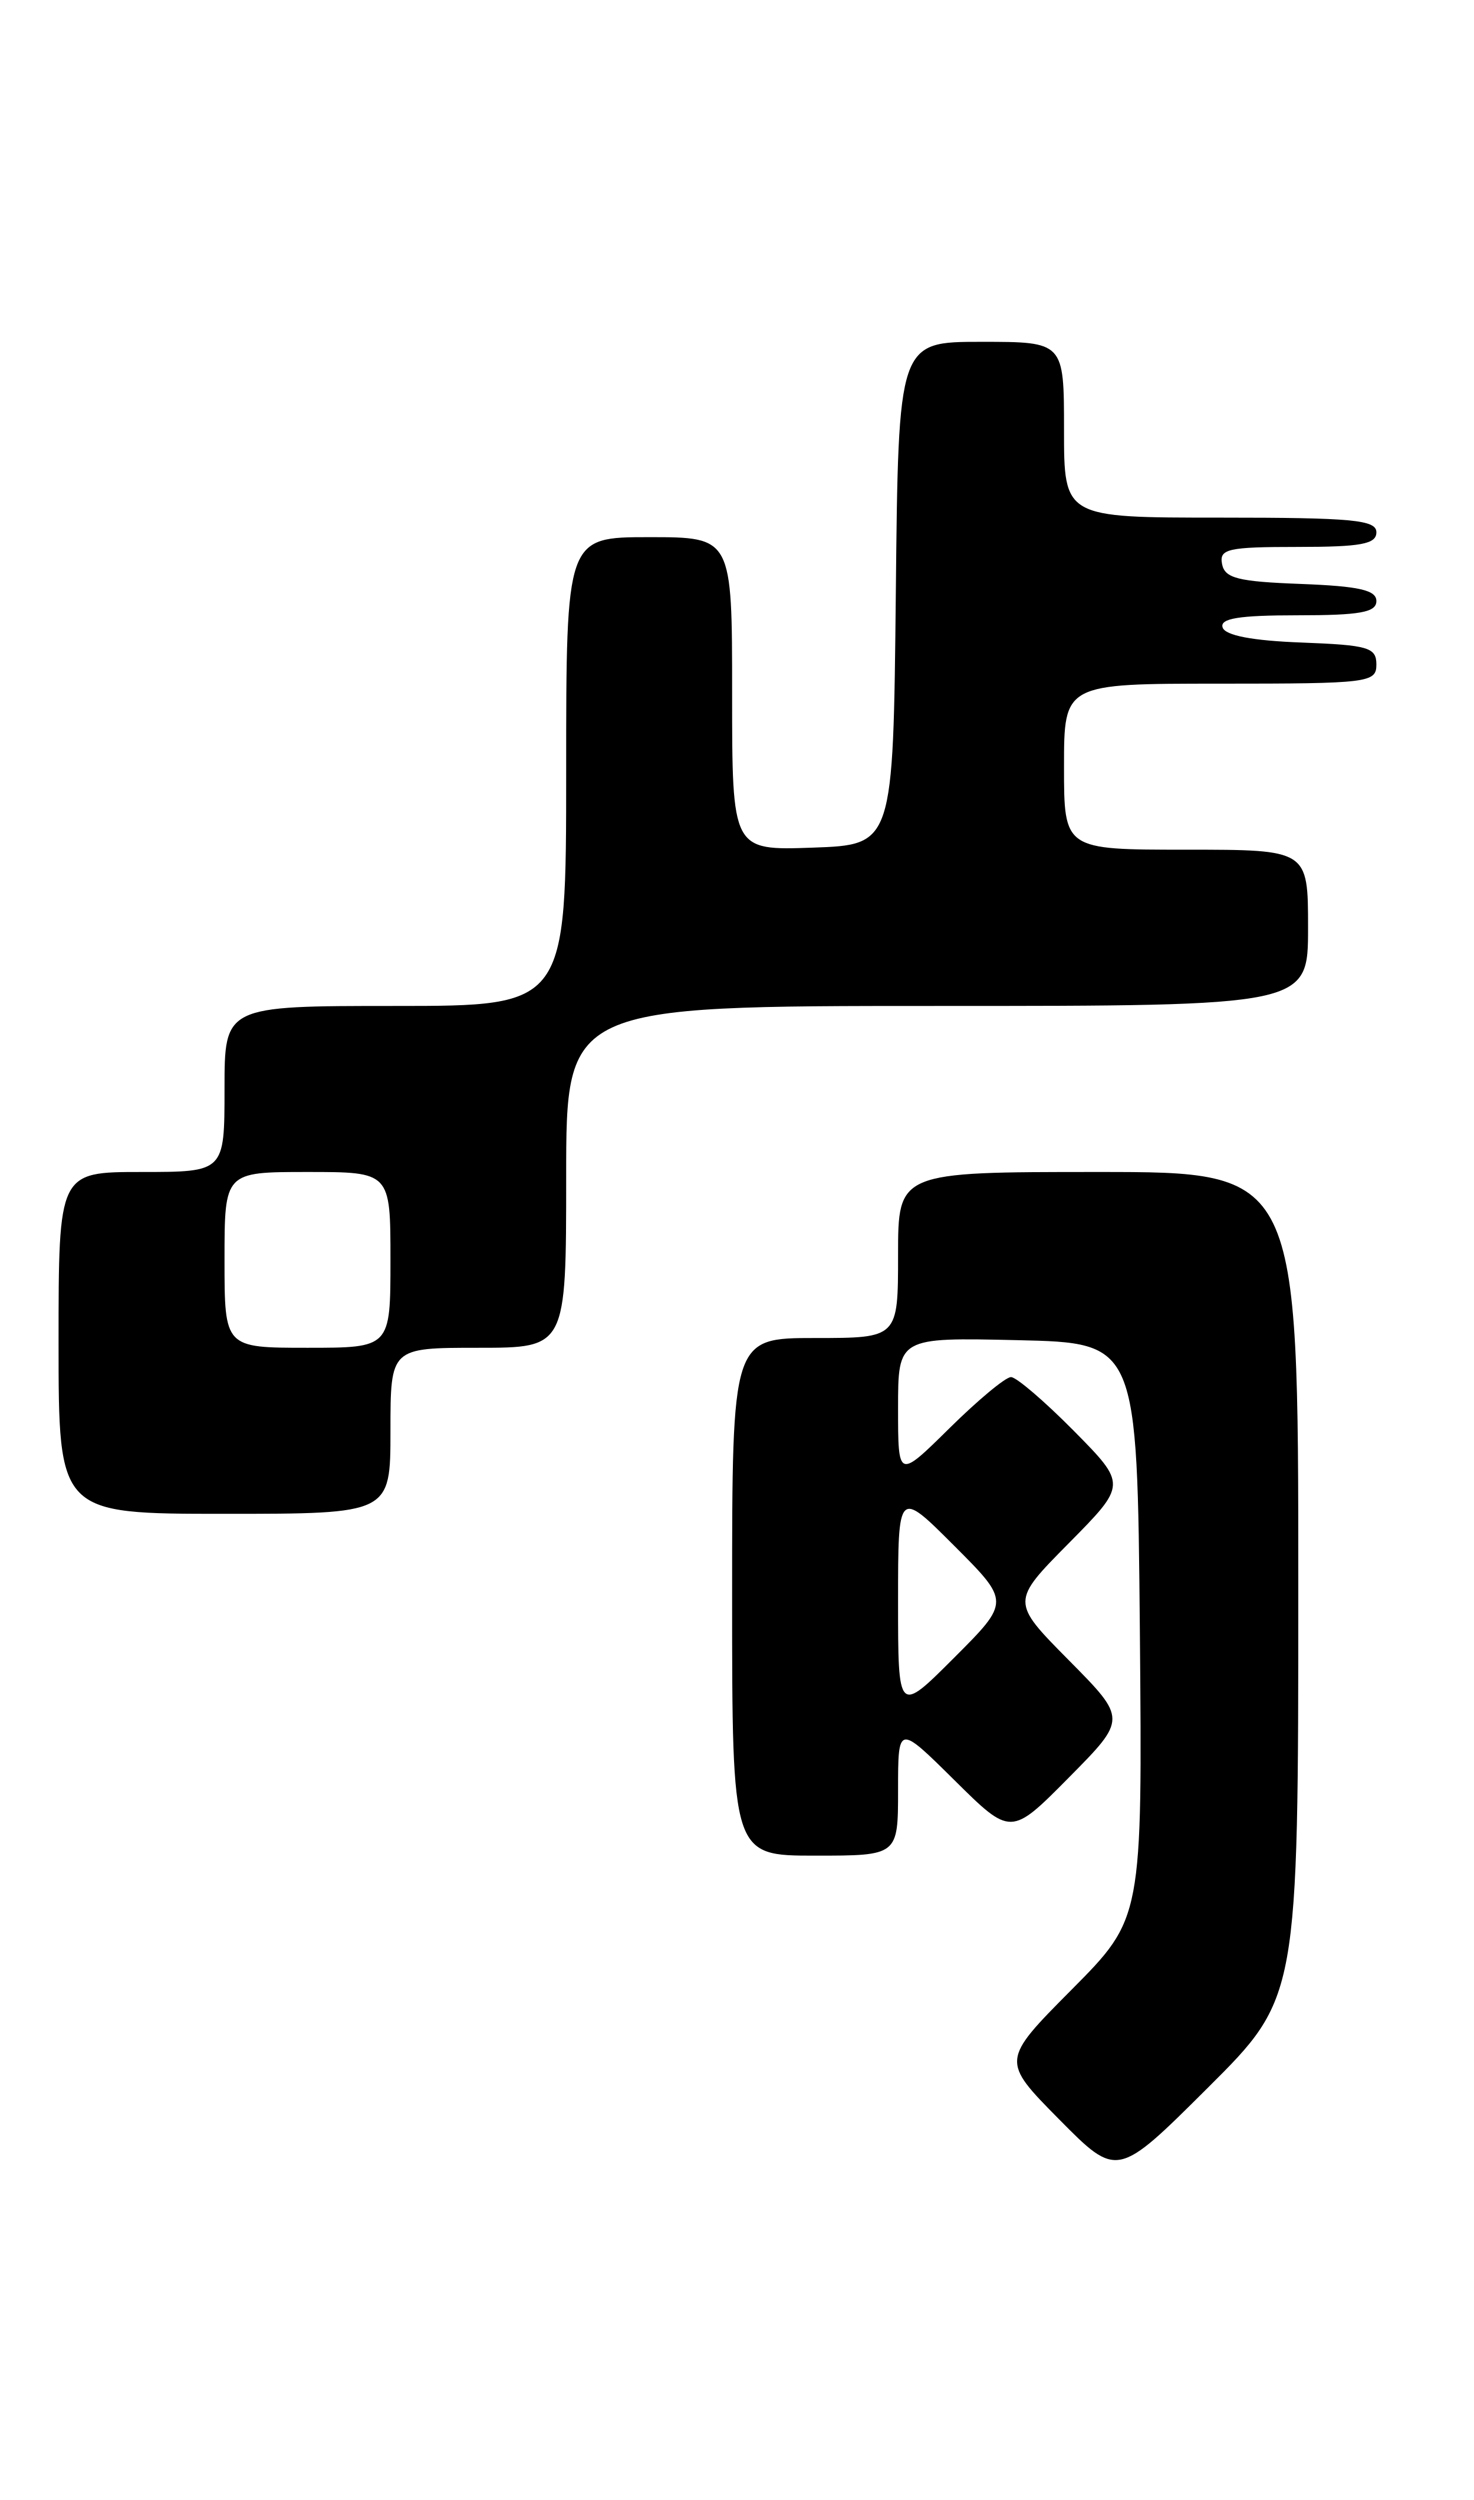 <?xml version="1.0" encoding="UTF-8" standalone="no"?>
<!DOCTYPE svg PUBLIC "-//W3C//DTD SVG 1.1//EN" "http://www.w3.org/Graphics/SVG/1.1/DTD/svg11.dtd" >
<svg xmlns="http://www.w3.org/2000/svg" xmlns:xlink="http://www.w3.org/1999/xlink" version="1.1" viewBox="0 0 151 256">
 <g >
 <path fill="currentColor"
d=" M 133.00 162.27 C 133.00 120.00 133.00 120.00 112.50 120.00 C 92.00 120.00 92.00 120.00 92.00 128.50 C 92.00 137.00 92.00 137.00 83.50 137.00 C 75.00 137.00 75.00 137.00 75.00 163.50 C 75.00 190.00 75.00 190.00 83.50 190.00 C 92.00 190.00 92.00 190.00 92.00 183.28 C 92.00 176.56 92.00 176.56 97.78 182.28 C 103.56 188.00 103.56 188.00 109.50 182.00 C 115.44 176.00 115.44 176.00 109.50 170.00 C 103.56 164.00 103.56 164.00 109.50 158.00 C 115.43 152.00 115.43 152.00 110.00 146.50 C 107.01 143.48 104.12 141.00 103.57 141.00 C 103.01 141.00 100.19 143.35 97.28 146.22 C 92.00 151.43 92.00 151.43 92.00 144.19 C 92.00 136.94 92.00 136.94 104.25 137.22 C 116.50 137.50 116.50 137.50 116.77 166.96 C 117.03 196.42 117.03 196.42 109.79 203.71 C 102.56 210.99 102.56 210.99 108.50 217.00 C 114.45 223.01 114.45 223.01 123.72 213.78 C 133.00 204.54 133.00 204.54 133.00 162.27 Z  M 40.00 146.50 C 40.00 138.00 40.00 138.00 49.00 138.00 C 58.00 138.00 58.00 138.00 58.00 120.50 C 58.00 103.00 58.00 103.00 96.00 103.00 C 134.00 103.00 134.00 103.00 134.00 95.00 C 134.00 87.00 134.00 87.00 121.50 87.00 C 109.00 87.00 109.00 87.00 109.00 78.50 C 109.00 70.00 109.00 70.00 125.00 70.00 C 140.22 70.00 141.00 69.90 141.00 68.04 C 141.00 66.29 140.18 66.05 133.33 65.79 C 128.30 65.60 125.52 65.07 125.25 64.25 C 124.94 63.32 126.90 63.00 132.92 63.00 C 139.33 63.00 141.00 62.70 141.00 61.54 C 141.00 60.42 139.24 60.02 133.26 59.79 C 126.82 59.55 125.47 59.21 125.19 57.75 C 124.89 56.20 125.78 56.00 132.93 56.00 C 139.44 56.00 141.00 55.71 141.00 54.50 C 141.00 53.23 138.56 53.00 125.00 53.00 C 109.00 53.00 109.00 53.00 109.00 44.00 C 109.00 35.00 109.00 35.00 100.52 35.00 C 92.03 35.00 92.03 35.00 91.77 60.75 C 91.50 86.50 91.50 86.50 83.25 86.79 C 75.00 87.08 75.00 87.08 75.00 71.04 C 75.00 55.00 75.00 55.00 66.50 55.00 C 58.00 55.00 58.00 55.00 58.00 79.00 C 58.00 103.00 58.00 103.00 40.50 103.00 C 23.00 103.00 23.00 103.00 23.00 111.50 C 23.00 120.00 23.00 120.00 14.50 120.00 C 6.00 120.00 6.00 120.00 6.00 137.50 C 6.00 155.00 6.00 155.00 23.00 155.00 C 40.00 155.00 40.00 155.00 40.00 146.50 Z  M 92.00 164.00 C 92.00 152.52 92.00 152.52 97.74 158.26 C 103.48 164.00 103.48 164.00 97.74 169.74 C 92.00 175.48 92.00 175.48 92.00 164.00 Z  M 23.00 129.00 C 23.00 120.00 23.00 120.00 31.50 120.00 C 40.00 120.00 40.00 120.00 40.00 129.00 C 40.00 138.00 40.00 138.00 31.50 138.00 C 23.00 138.00 23.00 138.00 23.00 129.00 Z "/>
</g>
</svg>